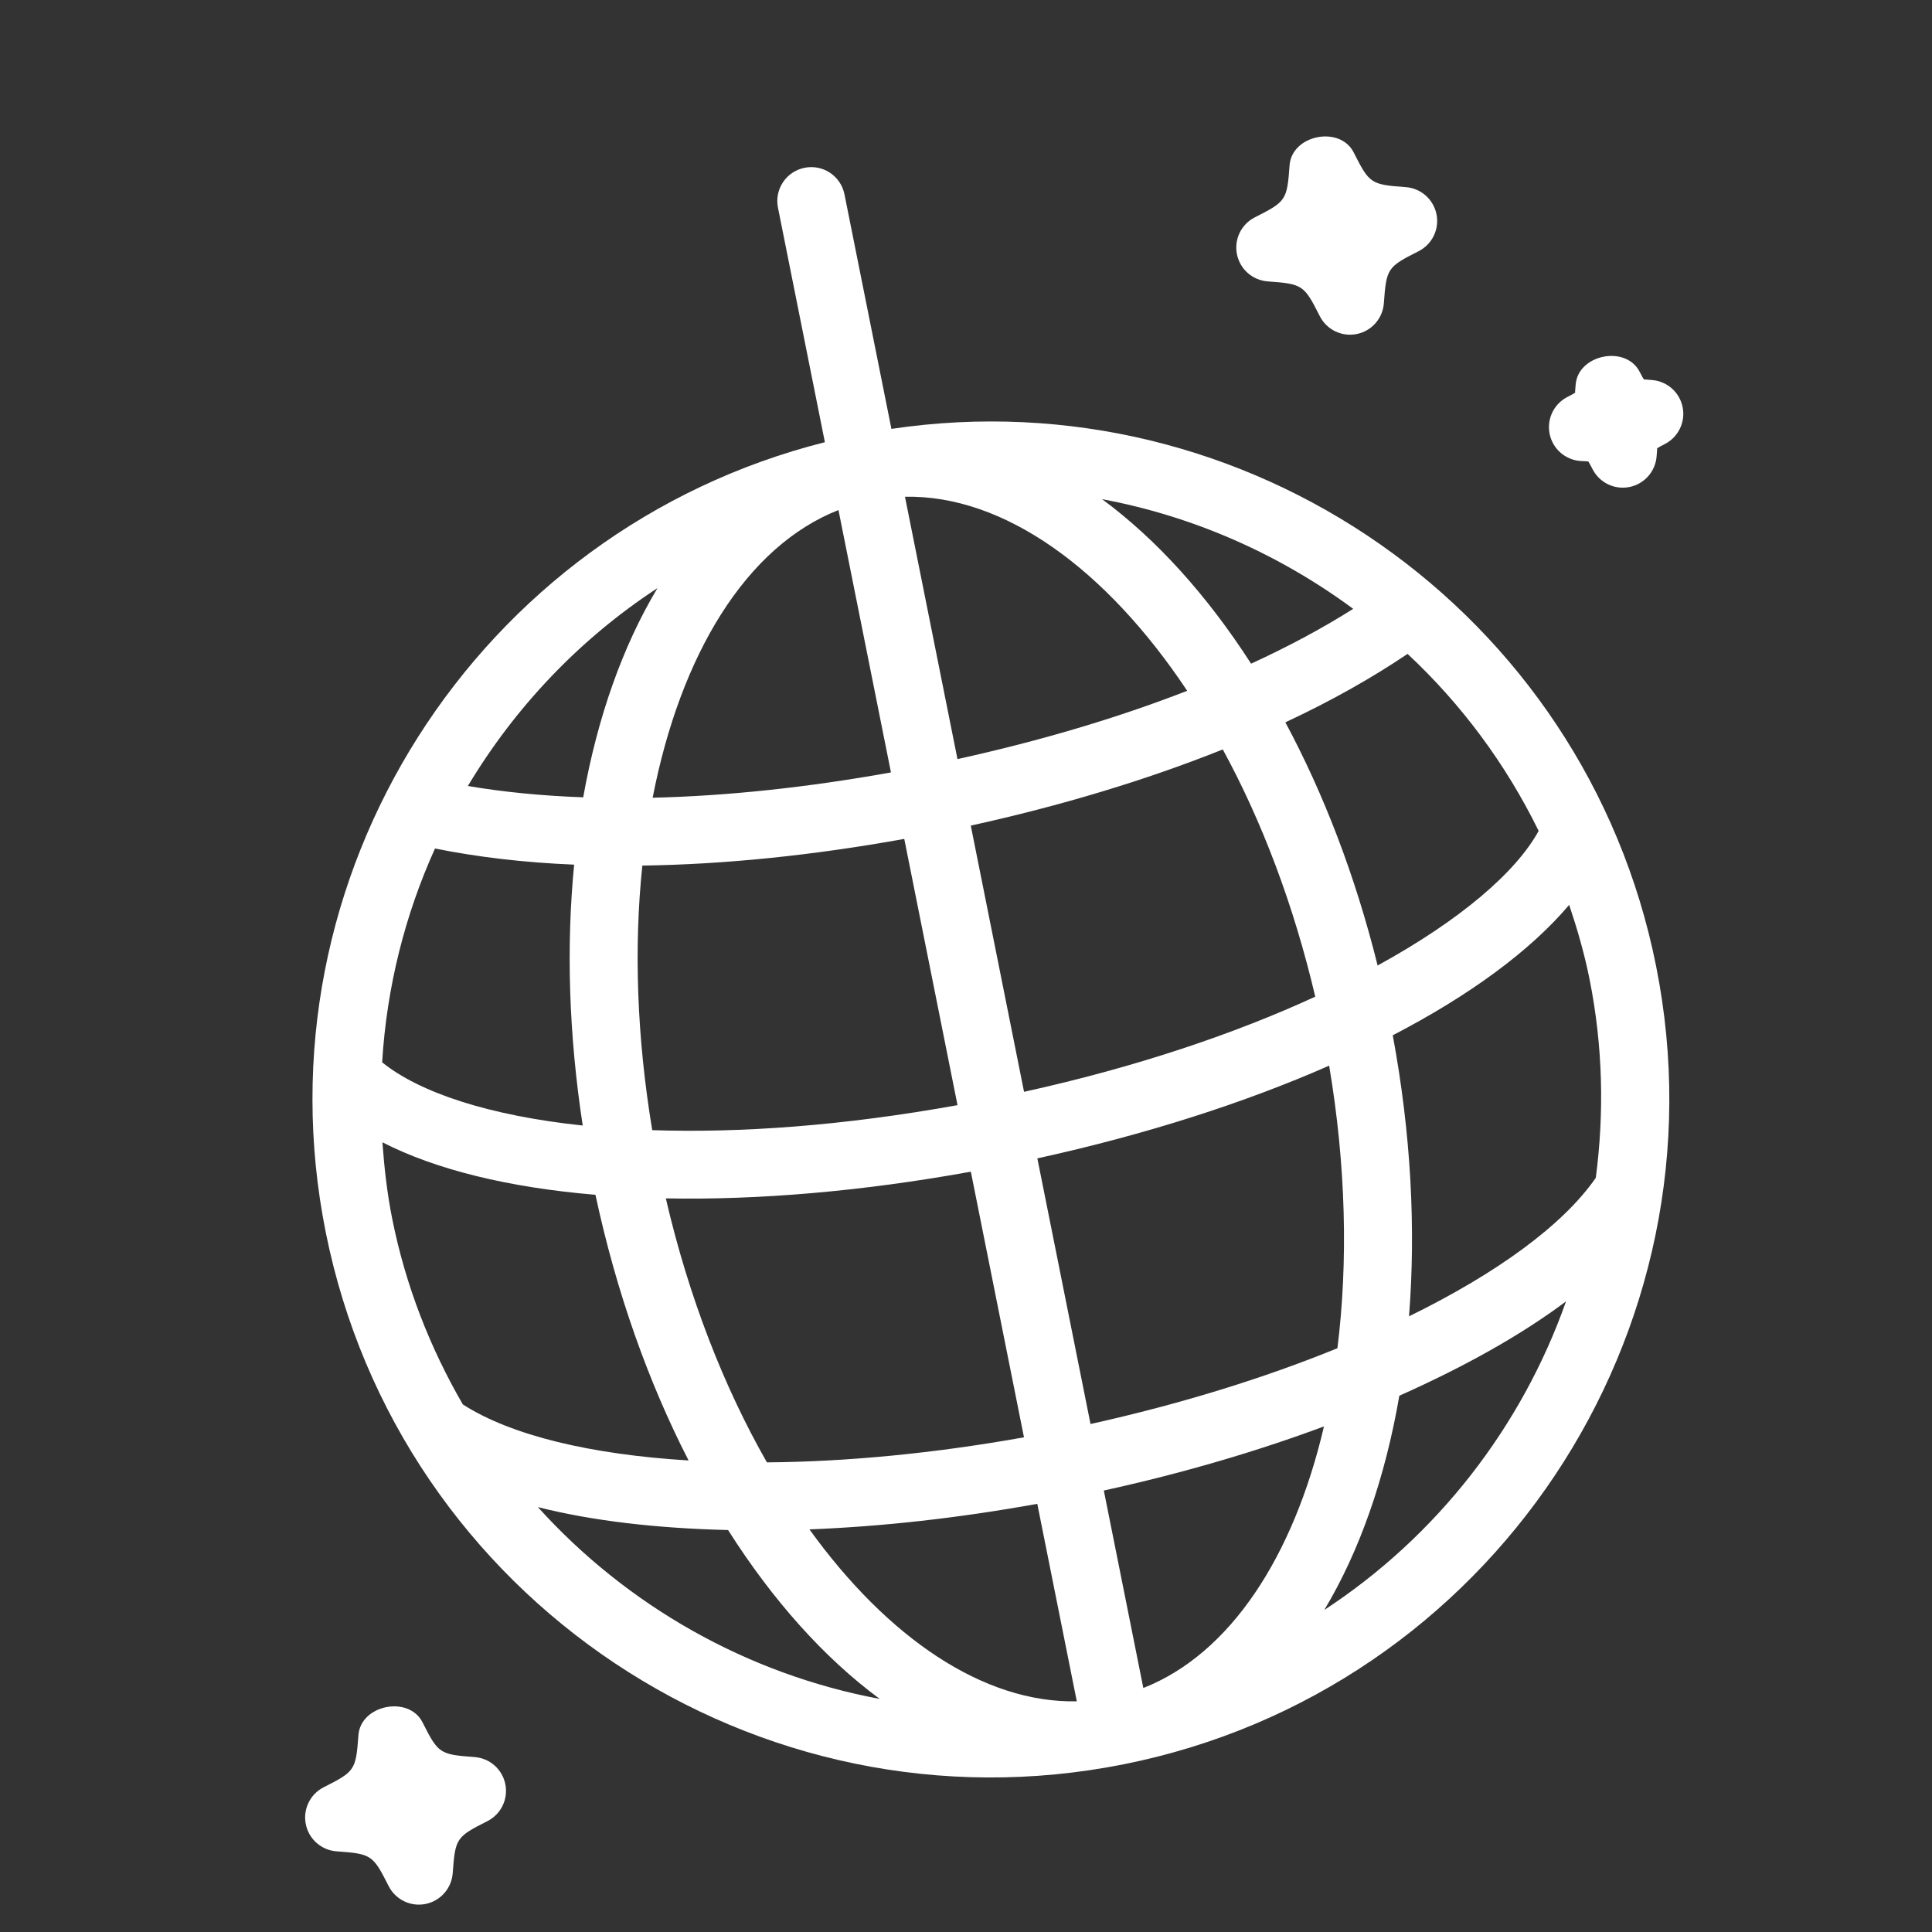 <svg width="89" height="89" viewBox="0 0 89 89" fill="none" xmlns="http://www.w3.org/2000/svg">
<rect x="0" y="0" width="89" height="89" fill="#333333" stroke="none"/>
<path d="M41.064 19.757L38.902 8.954C38.733 8.107 37.91 7.559 37.064 7.729C36.217 7.898 35.669 8.72 35.838 9.567L37.999 20.37C21.977 24.414 11.727 40.38 15.004 56.759C18.385 73.656 34.881 84.652 51.778 81.271C68.674 77.89 79.67 61.394 76.289 44.498C73.012 28.118 57.408 17.325 41.064 19.757ZM30.287 27.092C28.688 29.758 27.527 33.035 26.866 36.729C24.968 36.661 23.188 36.486 21.553 36.208C23.727 32.58 26.692 29.445 30.287 27.092ZM20.039 39.087C21.989 39.48 24.132 39.735 26.449 39.831C26.083 43.563 26.196 47.621 26.844 51.849C22.509 51.39 19.32 50.325 17.604 48.937C17.813 45.484 18.651 42.156 20.039 39.087ZM18.068 56.146C17.832 54.967 17.701 53.792 17.617 52.622C20.088 53.888 23.45 54.705 27.43 55.04C28.4 59.562 29.878 63.688 31.72 67.278C27.229 67.005 23.558 66.133 21.321 64.697C19.819 62.105 18.688 59.243 18.068 56.146ZM24.777 69.426C27.29 70.064 30.269 70.405 33.539 70.483C35.599 73.727 37.972 76.379 40.525 78.262C34.425 77.123 28.896 73.983 24.777 69.426ZM49.604 78.374C45.308 78.458 40.897 75.457 37.288 70.453C40.602 70.324 44.131 69.936 47.784 69.276L49.604 78.374ZM47.171 66.212C43.044 66.95 39.011 67.338 35.329 67.366C33.345 63.89 31.729 59.761 30.672 55.205C34.928 55.287 39.705 54.884 44.723 53.975L47.171 66.212L47.171 66.212ZM44.109 50.91C38.823 51.865 34.072 52.197 30.046 52.062C29.332 47.768 29.197 43.626 29.59 39.874C33.374 39.822 37.468 39.402 41.656 38.645L44.109 50.91V50.91ZM41.043 35.582C37.227 36.269 33.506 36.669 30.065 36.748C31.351 30.144 34.368 25.173 38.625 23.496L41.043 35.582ZM62.337 28.047C60.935 28.933 59.36 29.78 57.633 30.573C55.602 27.417 53.27 24.84 50.769 22.995C54.991 23.783 58.934 25.535 62.337 28.047ZM41.689 22.883C46.264 22.793 50.961 26.221 54.689 31.822C51.482 33.073 47.893 34.135 44.107 34.969L41.689 22.883ZM44.72 38.032C48.877 37.119 52.816 35.931 56.329 34.524C58.13 37.825 59.597 41.689 60.589 45.913C56.909 47.606 52.389 49.147 47.174 50.296L44.72 38.032V38.032ZM47.787 53.362C52.77 52.27 57.334 50.804 61.229 49.091C62.007 53.703 62.104 58.137 61.61 62.108C58.2 63.499 54.328 64.692 50.236 65.599L47.787 53.362L47.787 53.362ZM52.669 77.76L50.849 68.663C54.474 67.867 57.881 66.867 60.99 65.71C59.584 71.718 56.667 76.186 52.669 77.76ZM61.006 74.164C62.638 71.444 63.809 68.083 64.462 64.296C67.45 62.965 70.069 61.505 72.142 59.949C70.094 65.74 66.199 70.766 61.006 74.164ZM73.225 45.111C73.845 48.209 73.902 51.286 73.512 54.258C72 56.442 68.947 58.659 64.908 60.638C65.226 56.616 65.004 52.239 64.159 47.692C67.704 45.851 70.493 43.804 72.286 41.684C72.659 42.796 72.989 43.931 73.225 45.111ZM70.88 38.277C69.837 40.176 67.283 42.381 63.462 44.477C62.434 40.342 60.979 36.568 59.212 33.275C61.313 32.295 63.193 31.235 64.841 30.122C67.304 32.421 69.358 35.171 70.88 38.277Z" fill="white"/>
<path d="M58.401 12.963C60.005 13.08 60.072 13.124 60.796 14.56C61.113 15.188 61.808 15.526 62.498 15.388C63.187 15.25 63.698 14.67 63.749 13.969C63.866 12.365 63.91 12.298 65.346 11.574C65.974 11.257 66.312 10.562 66.174 9.872C66.036 9.182 65.456 8.671 64.755 8.62C63.151 8.504 63.084 8.46 62.36 7.024C61.726 5.769 59.509 6.212 59.406 7.615C59.29 9.219 59.246 9.285 57.81 10.01C57.182 10.327 56.843 11.021 56.981 11.711C57.12 12.401 57.7 12.912 58.401 12.963Z" fill="white"/>
<path d="M21.86 80.941C20.256 80.824 20.189 80.78 19.465 79.344C18.831 78.089 16.614 78.532 16.511 79.935C16.395 81.539 16.351 81.606 14.915 82.33C14.287 82.647 13.949 83.342 14.087 84.032C14.225 84.722 14.805 85.233 15.506 85.284C17.11 85.4 17.177 85.444 17.901 86.88C18.218 87.508 18.913 87.847 19.603 87.709C20.292 87.57 20.803 86.99 20.855 86.289C20.971 84.685 21.015 84.619 22.451 83.894C23.079 83.577 23.417 82.882 23.279 82.192C23.141 81.503 22.561 80.992 21.86 80.941Z" fill="white"/>
<path d="M76.094 17.506C75.875 17.491 75.743 17.472 75.732 17.485C75.697 17.433 75.635 17.33 75.537 17.135C74.903 15.88 72.686 16.323 72.584 17.726C72.568 17.944 72.551 18.062 72.563 18.088C72.511 18.123 72.408 18.184 72.213 18.282C71.585 18.599 71.247 19.296 71.385 19.984C71.522 20.672 72.103 21.185 72.804 21.236C73.023 21.251 73.141 21.249 73.166 21.257C73.201 21.309 73.262 21.412 73.36 21.607C73.677 22.234 74.374 22.573 75.062 22.435C75.75 22.297 76.263 21.717 76.314 21.016C76.329 20.798 76.346 20.68 76.335 20.654C76.387 20.618 76.49 20.557 76.685 20.459C77.312 20.142 77.651 19.446 77.513 18.758C77.375 18.069 76.795 17.557 76.094 17.506Z" fill="white"/>
</svg>
